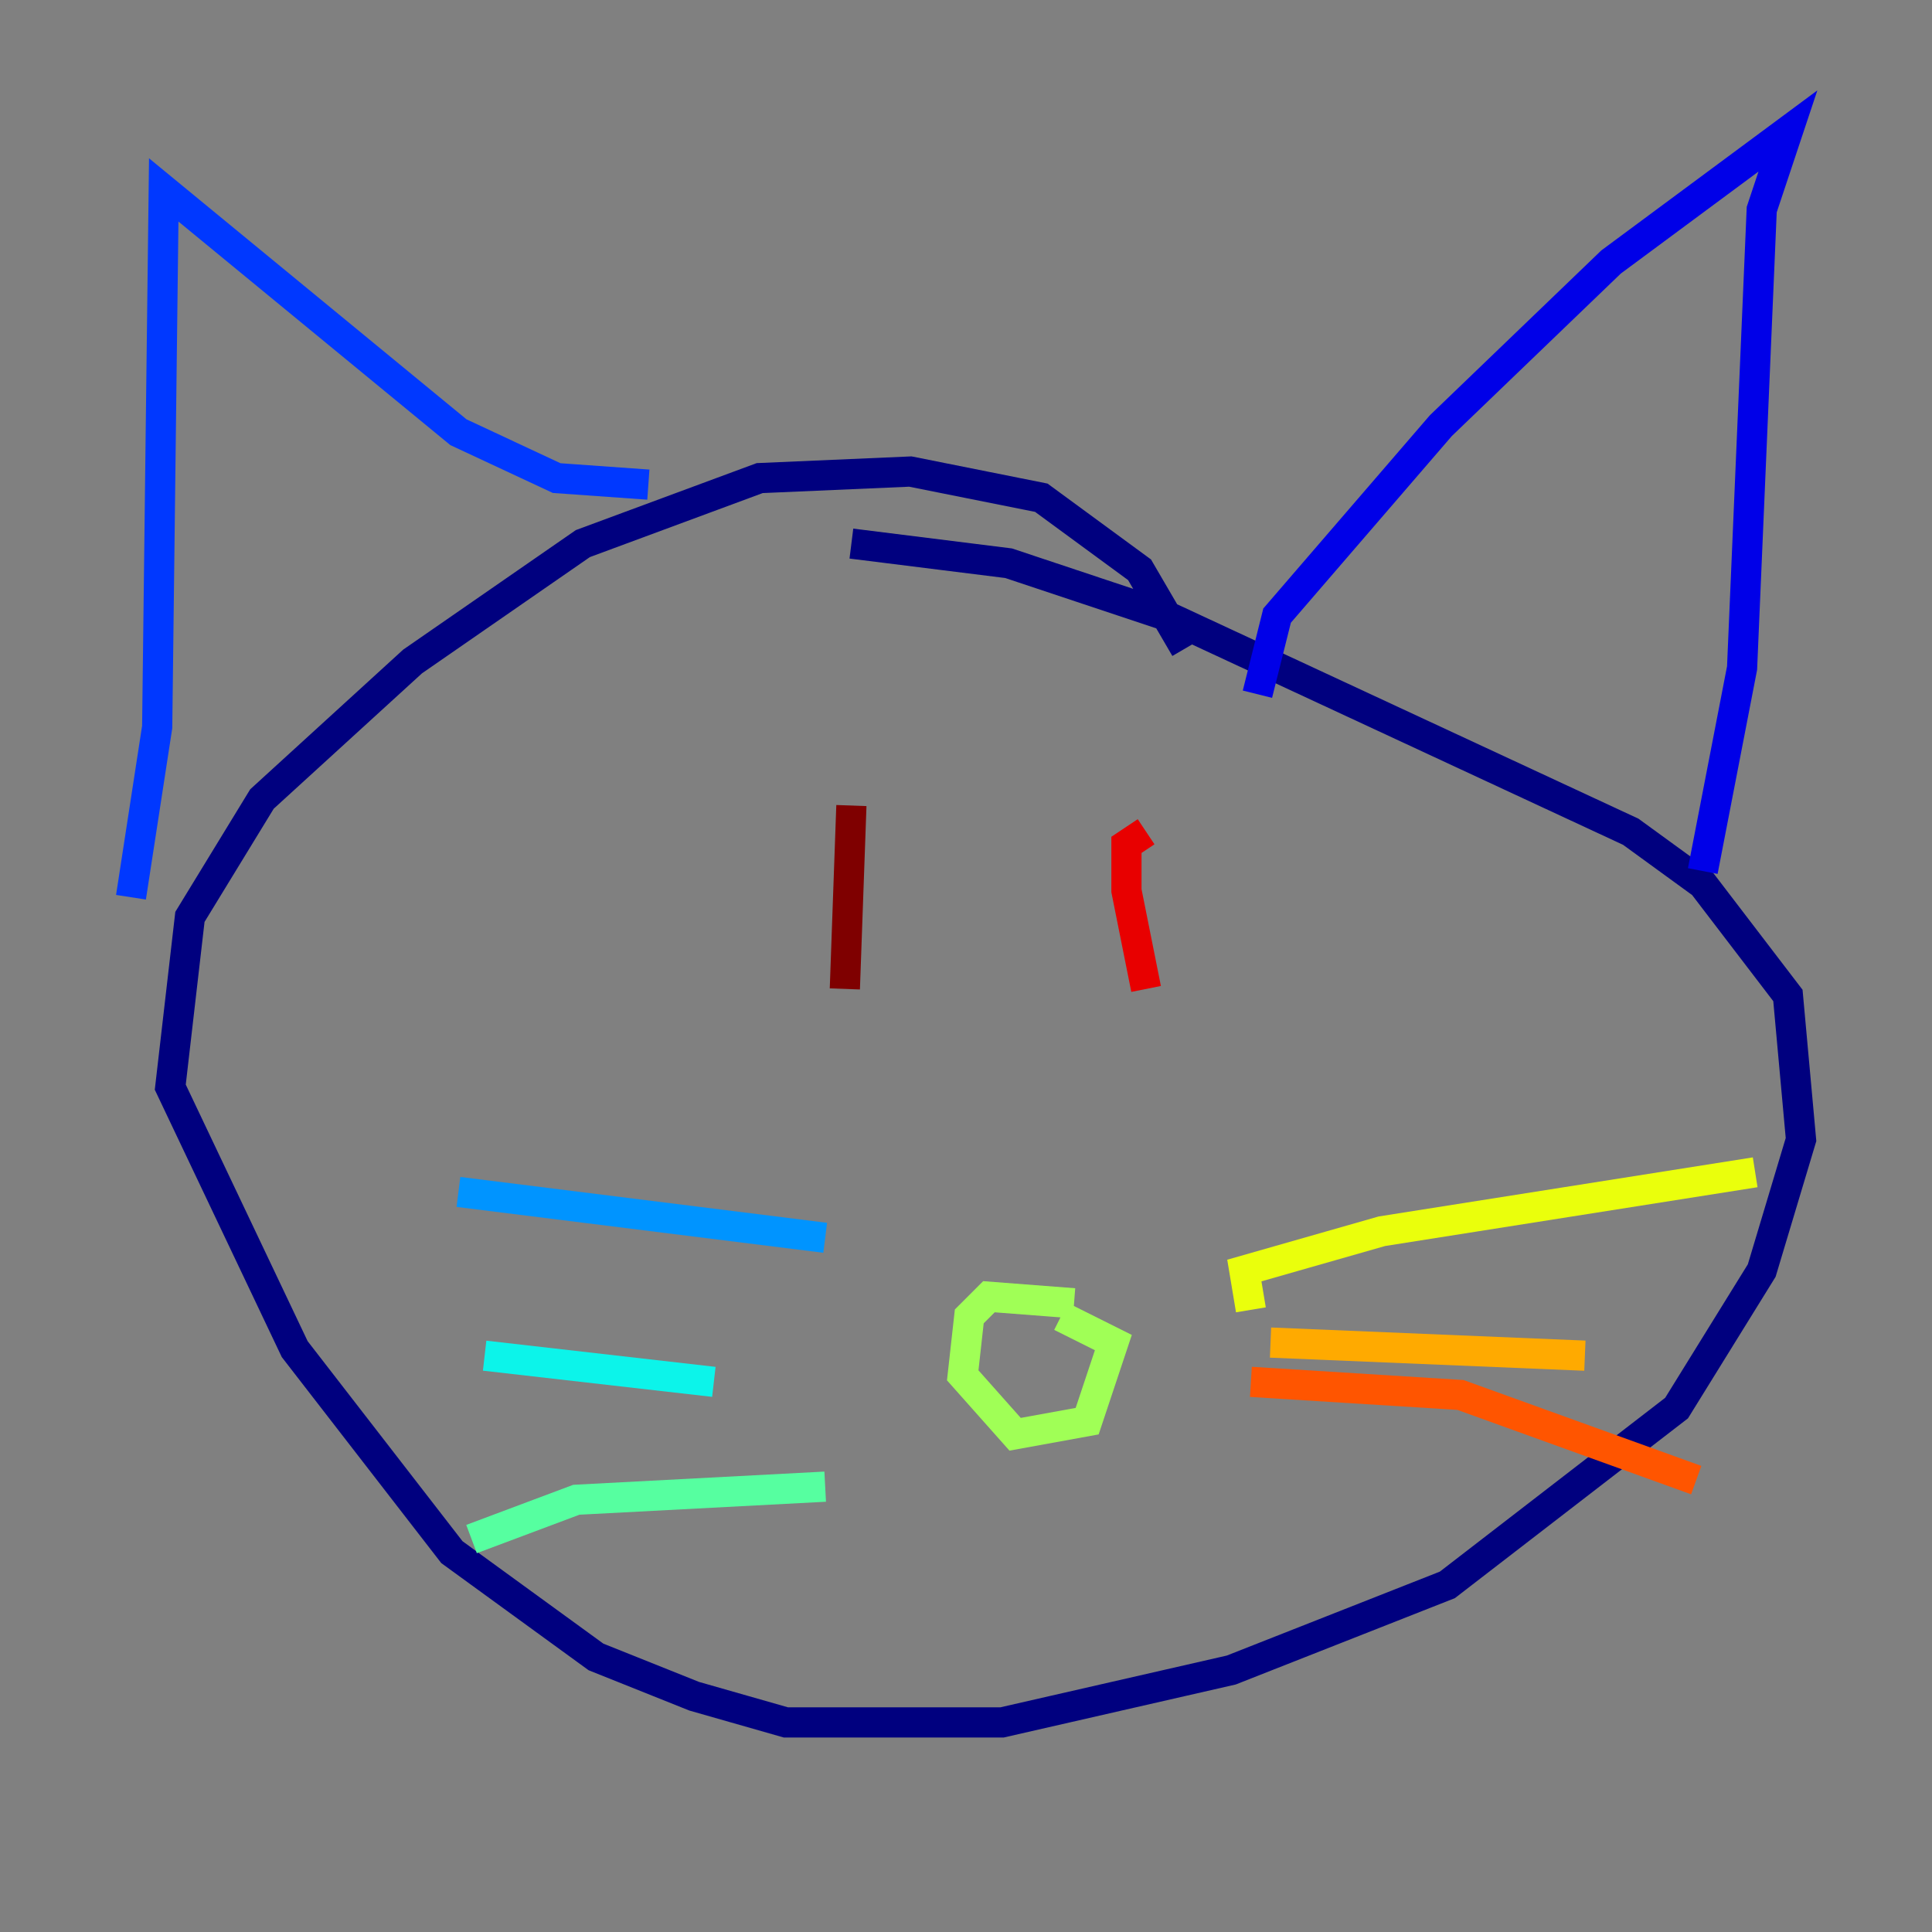 <?xml version="1.0" encoding="utf-8" ?>
<svg baseProfile="tiny" height="128" version="1.2" viewBox="0,0,128,128" width="128" xmlns="http://www.w3.org/2000/svg" xmlns:ev="http://www.w3.org/2001/xml-events" xmlns:xlink="http://www.w3.org/1999/xlink"><rect x="0" y="0" width="128" height="128" fill="#808080" stroke="none"/><defs /><polyline fill="none" points="78.536,42.956 75.498,37.749 68.99,32.976 60.312,31.241 50.332,31.675 38.617,36.014 27.336,43.824 17.356,52.936 12.583,60.746 11.281,72.027 19.525,89.383 29.939,102.834 39.485,109.776 45.993,112.38 52.068,114.115 66.386,114.115 81.573,110.644 95.891,105.003 111.078,93.288 116.719,84.176 119.322,75.498 118.454,65.953 112.814,58.576 108.041,55.105 77.234,40.786 66.82,37.315 56.407,36.014" stroke="#00007f" stroke-width="2" /><polyline fill="none" points="83.308,45.993 84.61,40.786 95.458,28.203 106.739,17.356 118.454,8.678 116.719,13.885 115.417,44.258 112.814,57.709" stroke="#0000e8" stroke-width="2" /><polyline fill="none" points="42.956,32.108 36.881,31.675 30.373,28.637 10.848,12.583 10.414,48.163 8.678,59.444" stroke="#0038ff" stroke-width="2" /><polyline fill="none" points="54.671,82.007 30.373,78.969" stroke="#0094ff" stroke-width="2" /><polyline fill="none" points="47.295,91.552 32.108,89.817" stroke="#0cf4ea" stroke-width="2" /><polyline fill="none" points="54.671,98.495 38.183,99.363 31.241,101.966" stroke="#56ffa0" stroke-width="2" /><polyline fill="none" points="71.159,86.346 65.519,85.912 64.217,87.214 63.783,91.119 67.254,95.024 72.027,94.156 73.763,88.949 70.291,87.214" stroke="#a0ff56" stroke-width="2" /><polyline fill="none" points="82.875,86.78 82.441,84.176 91.552,81.573 116.285,77.668" stroke="#eaff0c" stroke-width="2" /><polyline fill="none" points="84.176,88.949 105.003,89.817" stroke="#ffaa00" stroke-width="2" /><polyline fill="none" points="82.875,91.552 96.759,92.42 112.38,98.061" stroke="#ff5500" stroke-width="2" /><polyline fill="none" points="75.932,55.105 74.63,55.973 74.63,59.01 75.932,65.519" stroke="#e80000" stroke-width="2" /><polyline fill="none" points="56.407,53.37 55.973,65.519" stroke="#7f0000" stroke-width="2" /></svg>